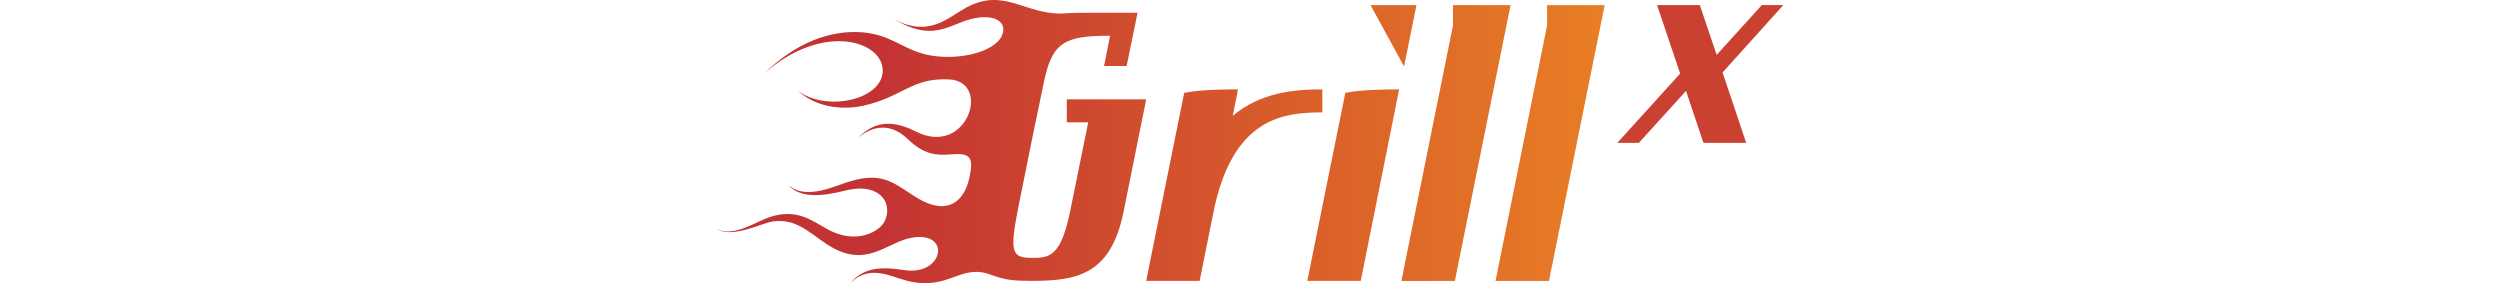 <svg height="4em" viewBox="0 0 565 150" fill="none" xmlns="http://www.w3.org/2000/svg" class="text-2xl"><path d="m532.804 38.356 12.509 37.327h-22.641l-9.219-27.535-24.994 27.535h-11.404l33.277-36.702-12.197-36.286h22.64l8.908 26.381 23.913-26.38H565l-32.172 35.66h-.024Z" fill="#CB4131"></path><path d="m227.513 52.628-11.964 59.438c-6.777 33.678-24.925 36.518-47.856 36.719-10.169 0-14.558-.402-21.935-3.041-16.551-6.694-22.528 8.52-44.661 3.041-8.975-2.229-19.943-8.922-30.112 1.013 7.773-9.332 18.947-8.118 28.712-6.693 19.943 2.84 24.529-19.478 5.385-17.451-13.76 1.416-23.533 15.624-42.273 6.292-11.363-5.68-18.74-16.839-33.298-14.611-6.184 1.014-20.733 8.922-29.511 4.055 9.37 4.264 20.535-3.854 27.715-6.292 14.558-4.867 22.133 1.416 30.91 6.292 15.357 8.52 27.914 1.214 30.508-4.465 4.191-9.333-2.594-19.68-18.947-16.437-5.978 1.214-24.323 7.104-32.302-2.64 8.177 7.909 22.734 1.626 29.709-.812 19.341-6.694 25.121-.813 37.489 7.096 18.148 11.56 26.118 1.013 28.514-8.922 3.186-13.186 0-14.2-10.366-13.387-6.983.611-13.759-.201-21.738-7.909-11.166-10.958-21.738-5.278-26.917-.611 6.983-7.105 15.751-11.36 30.91-3.653 27.115 13.798 40.281-26.372 17.745-27.587-20.141-1.014-24.53 9.332-45.864 13.999-8.374 1.826-23.532 2.027-34.492-8.118C57.432 59.304 87.14 53.222 87.94 38c.799-16.437-31.907-26.574-62.809 1.013 17.152-16.839 35.489-23.13 51.841-21.907 15.357 1.215 21.137 8.721 33.9 11.77 15.554 3.653 36.286-.812 40.28-10.145 3.59-8.319-6.776-13.186-22.734-6.492-11.964 5.068-19.539 6.492-34.097-1.827 18.346 9.333 27.716-.812 37.687-6.291 19.943-10.958 31.108 3.452 50.845 3.04 5.187-.401 10.77-.401 16.55-.401h23.533l-5.78 28.199h-11.964l3.186-16.027c-23.928 0-30.704 3.242-35.093 24.747l-5.978 28.81-7.377 36.519c-5.188 25.76-3.393 27.587 7.772 27.587 8.976 0 14.756-1.416 19.54-24.747l9.567-47.065h-11.362V52.61h42.075l-.008.018Z" fill="url(#logo_svg__a)"></path><path d="M320.828 47.35v12.172c-21.334 0-47.856 3.242-57.827 53.558l-7.18 35.705h-28.317l20.14-99.609c9.371-1.826 22.528-1.826 28.515-1.826l-2.792 13.998c14.756-12.373 32.302-13.998 47.452-13.998h.009Z" fill="url(#logo_svg__b)"></path><path d="M332.99 49.176c9.37-1.826 22.527-1.826 28.514-1.826l-20.338 101.435h-28.317l20.141-99.609Zm37.686-46.462-6.579 32.463-17.744-32.463h24.323Z" fill="url(#logo_svg__c)"></path><path d="M390.018 2.723h30.507l-29.511 146.07h-28.316l27.32-135.313V2.723Z" fill="url(#logo_svg__d)"></path><path d="M439.866 2.723h30.507l-29.51 146.07h-28.317l27.32-135.313V2.723Z" fill="url(#logo_svg__e)"></path><defs><linearGradient id="logo_svg__a" x1="86.316" y1="75.15" x2="651.018" y2="75.15" gradientUnits="userSpaceOnUse"><stop stop-color="#C43333"></stop><stop offset="1" stop-color="#F9A11E"></stop></linearGradient><linearGradient id="logo_svg__b" x1="86.316" y1="75.15" x2="651.018" y2="75.15" gradientUnits="userSpaceOnUse"><stop stop-color="#C43333"></stop><stop offset="1" stop-color="#F9A11E"></stop></linearGradient><linearGradient id="logo_svg__c" x1="86.316" y1="75.15" x2="651.018" y2="75.15" gradientUnits="userSpaceOnUse"><stop stop-color="#C43333"></stop><stop offset="1" stop-color="#F9A11E"></stop></linearGradient><linearGradient id="logo_svg__d" x1="86.316" y1="75.15" x2="651.018" y2="75.15" gradientUnits="userSpaceOnUse"><stop stop-color="#C43333"></stop><stop offset="1" stop-color="#F9A11E"></stop></linearGradient><linearGradient id="logo_svg__e" x1="86.316" y1="75.15" x2="651.018" y2="75.15" gradientUnits="userSpaceOnUse"><stop stop-color="#C43333"></stop><stop offset="1" stop-color="#F9A11E"></stop></linearGradient></defs></svg>